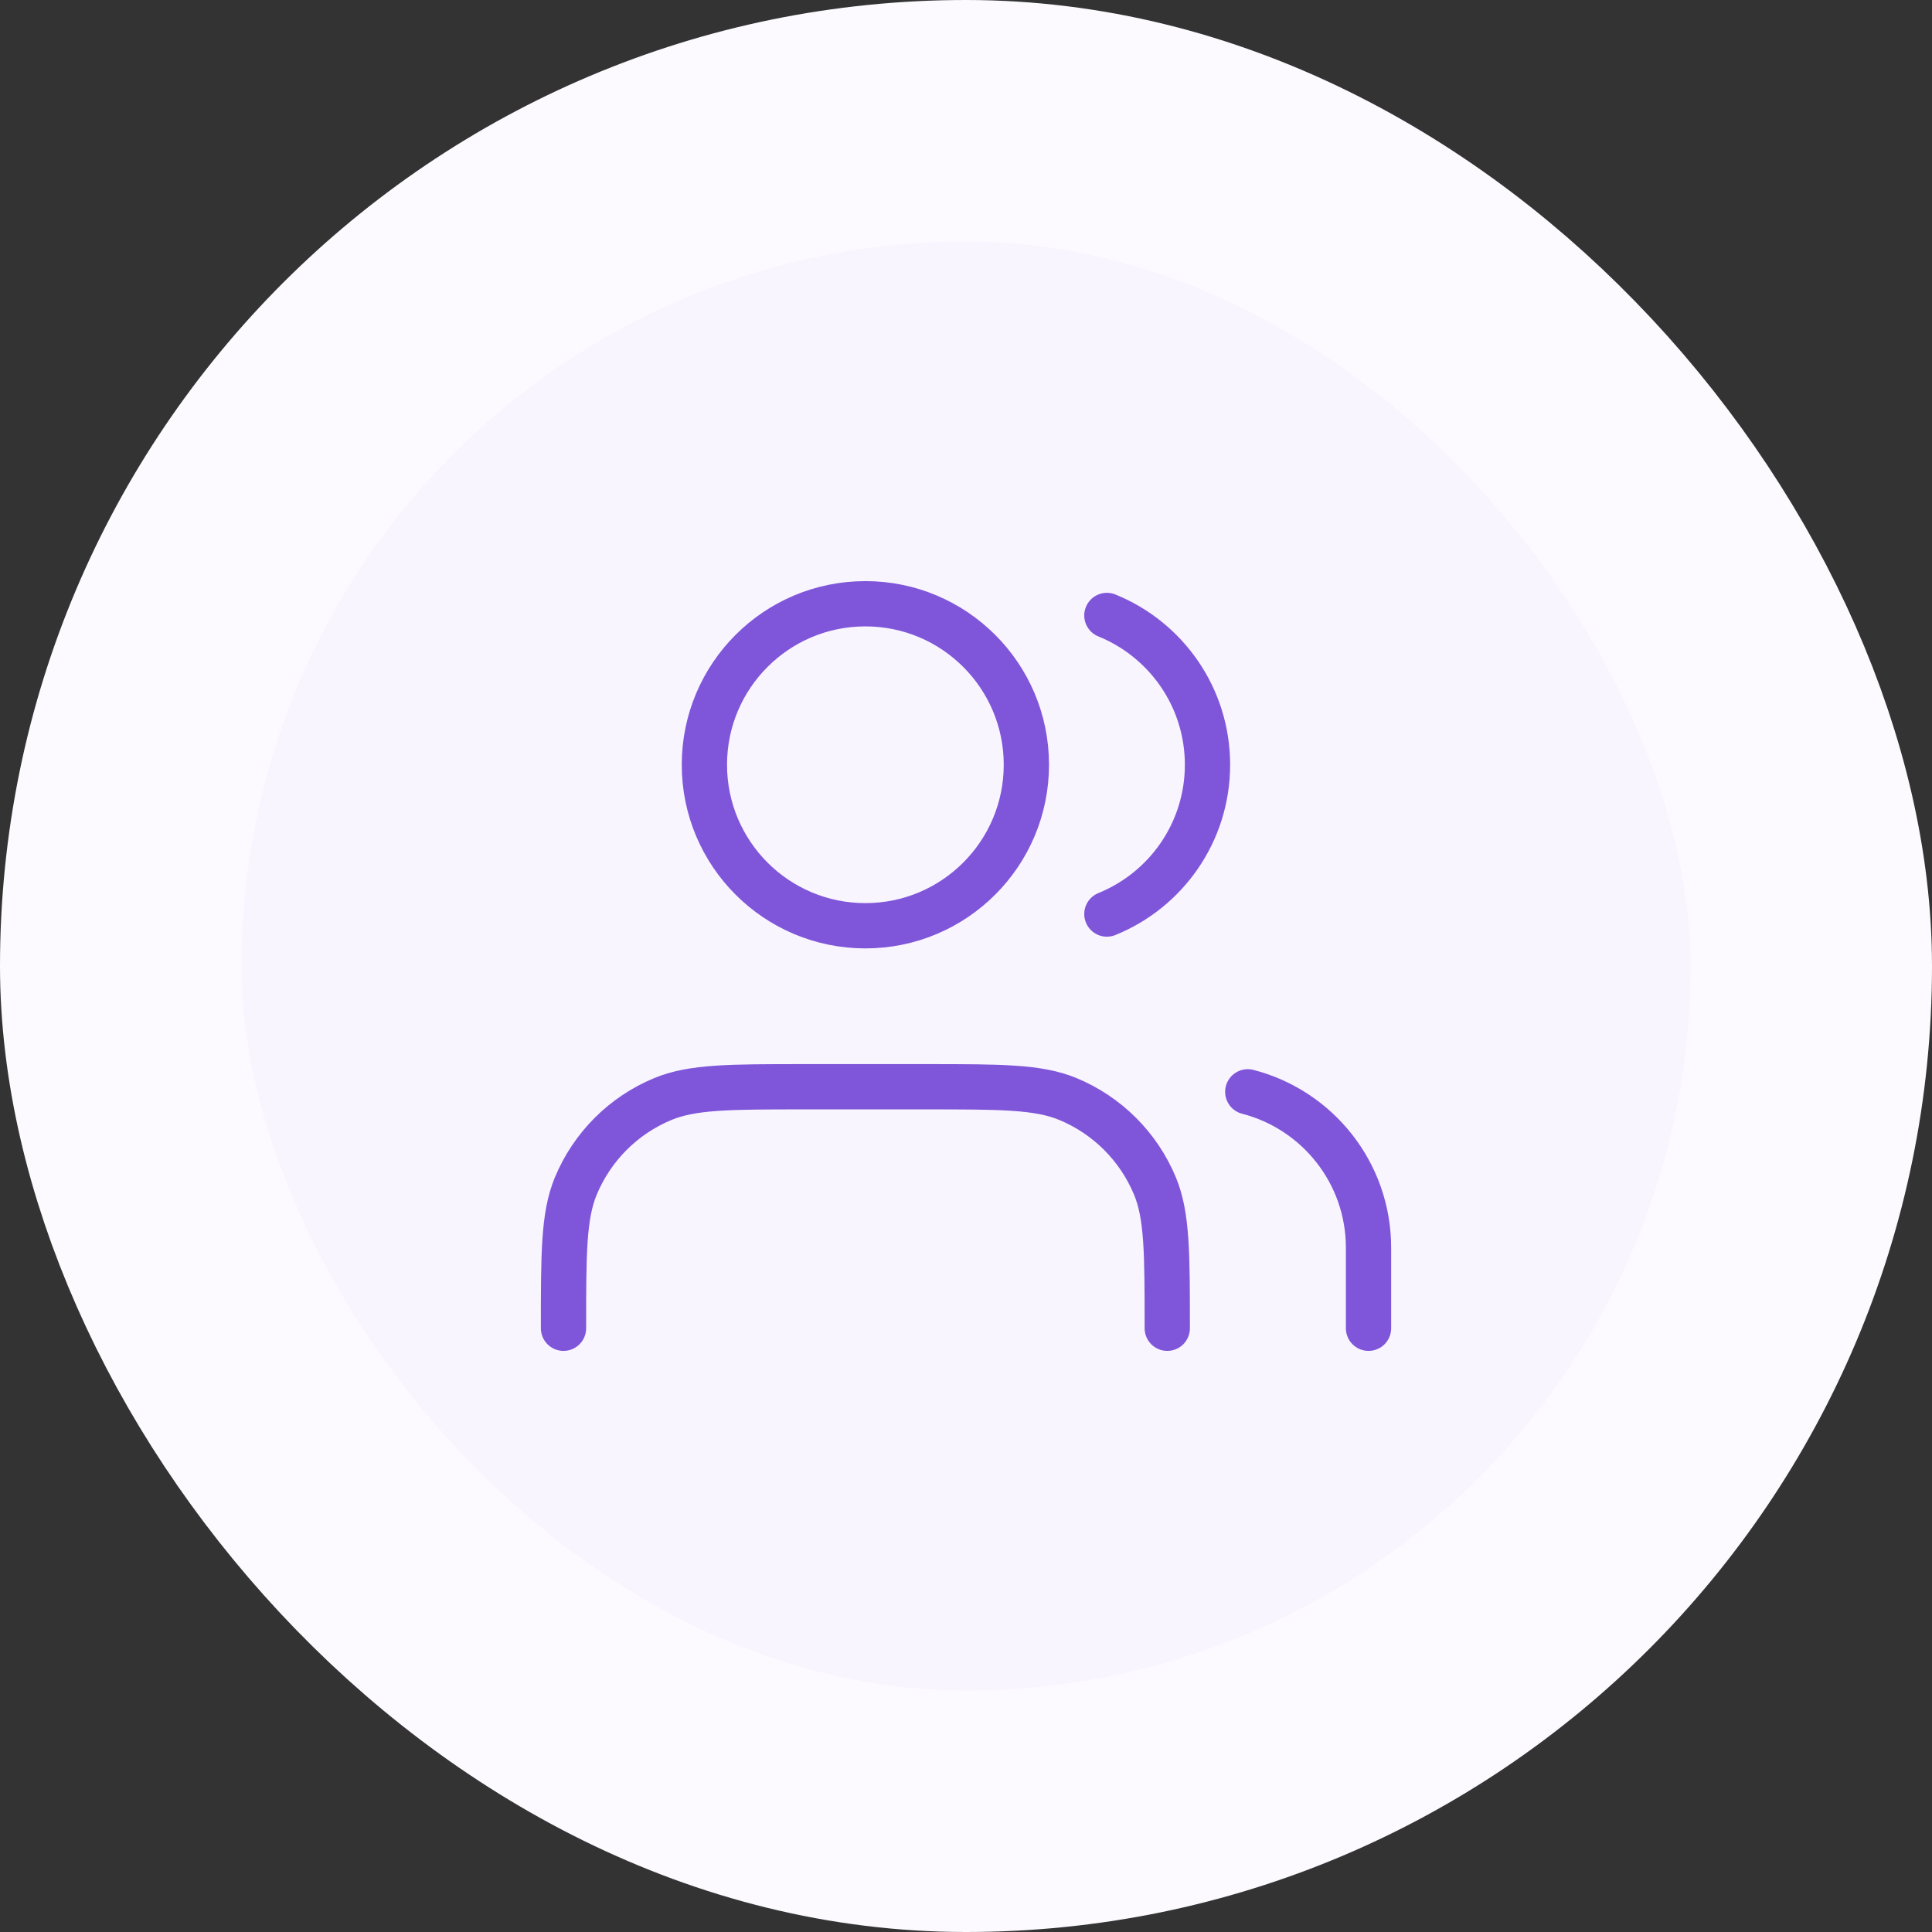 <svg width="64" height="64" viewBox="0 0 64 64" fill="none" xmlns="http://www.w3.org/2000/svg">
<rect x="0" y="0" width="64" height="64" fill="#333333" stroke="none"/>
<rect x="4" y="4" width="56" height="56" rx="28" fill="#F9F5FF"/>
<rect x="4" y="4" width="56" height="56" rx="28" stroke="#FCFAFF" stroke-width="8"/>
<path d="M45.334 44V41.333C45.334 38.848 43.634 36.76 41.334 36.168M36.667 20.388C38.621 21.179 40 23.095 40 25.333C40 27.572 38.621 29.488 36.667 30.279M38.667 44C38.667 41.515 38.667 40.273 38.261 39.292C37.72 37.986 36.681 36.947 35.375 36.406C34.395 36 33.152 36 30.667 36H26.667C24.182 36 22.939 36 21.959 36.406C20.652 36.947 19.614 37.986 19.073 39.292C18.667 40.273 18.667 41.515 18.667 44M34 25.333C34 28.279 31.613 30.667 28.667 30.667C25.721 30.667 23.334 28.279 23.334 25.333C23.334 22.388 25.721 20 28.667 20C31.613 20 34 22.388 34 25.333Z" stroke="#7F56D9" stroke-width="1.5" stroke-linecap="round" stroke-linejoin="round"/>
</svg>
